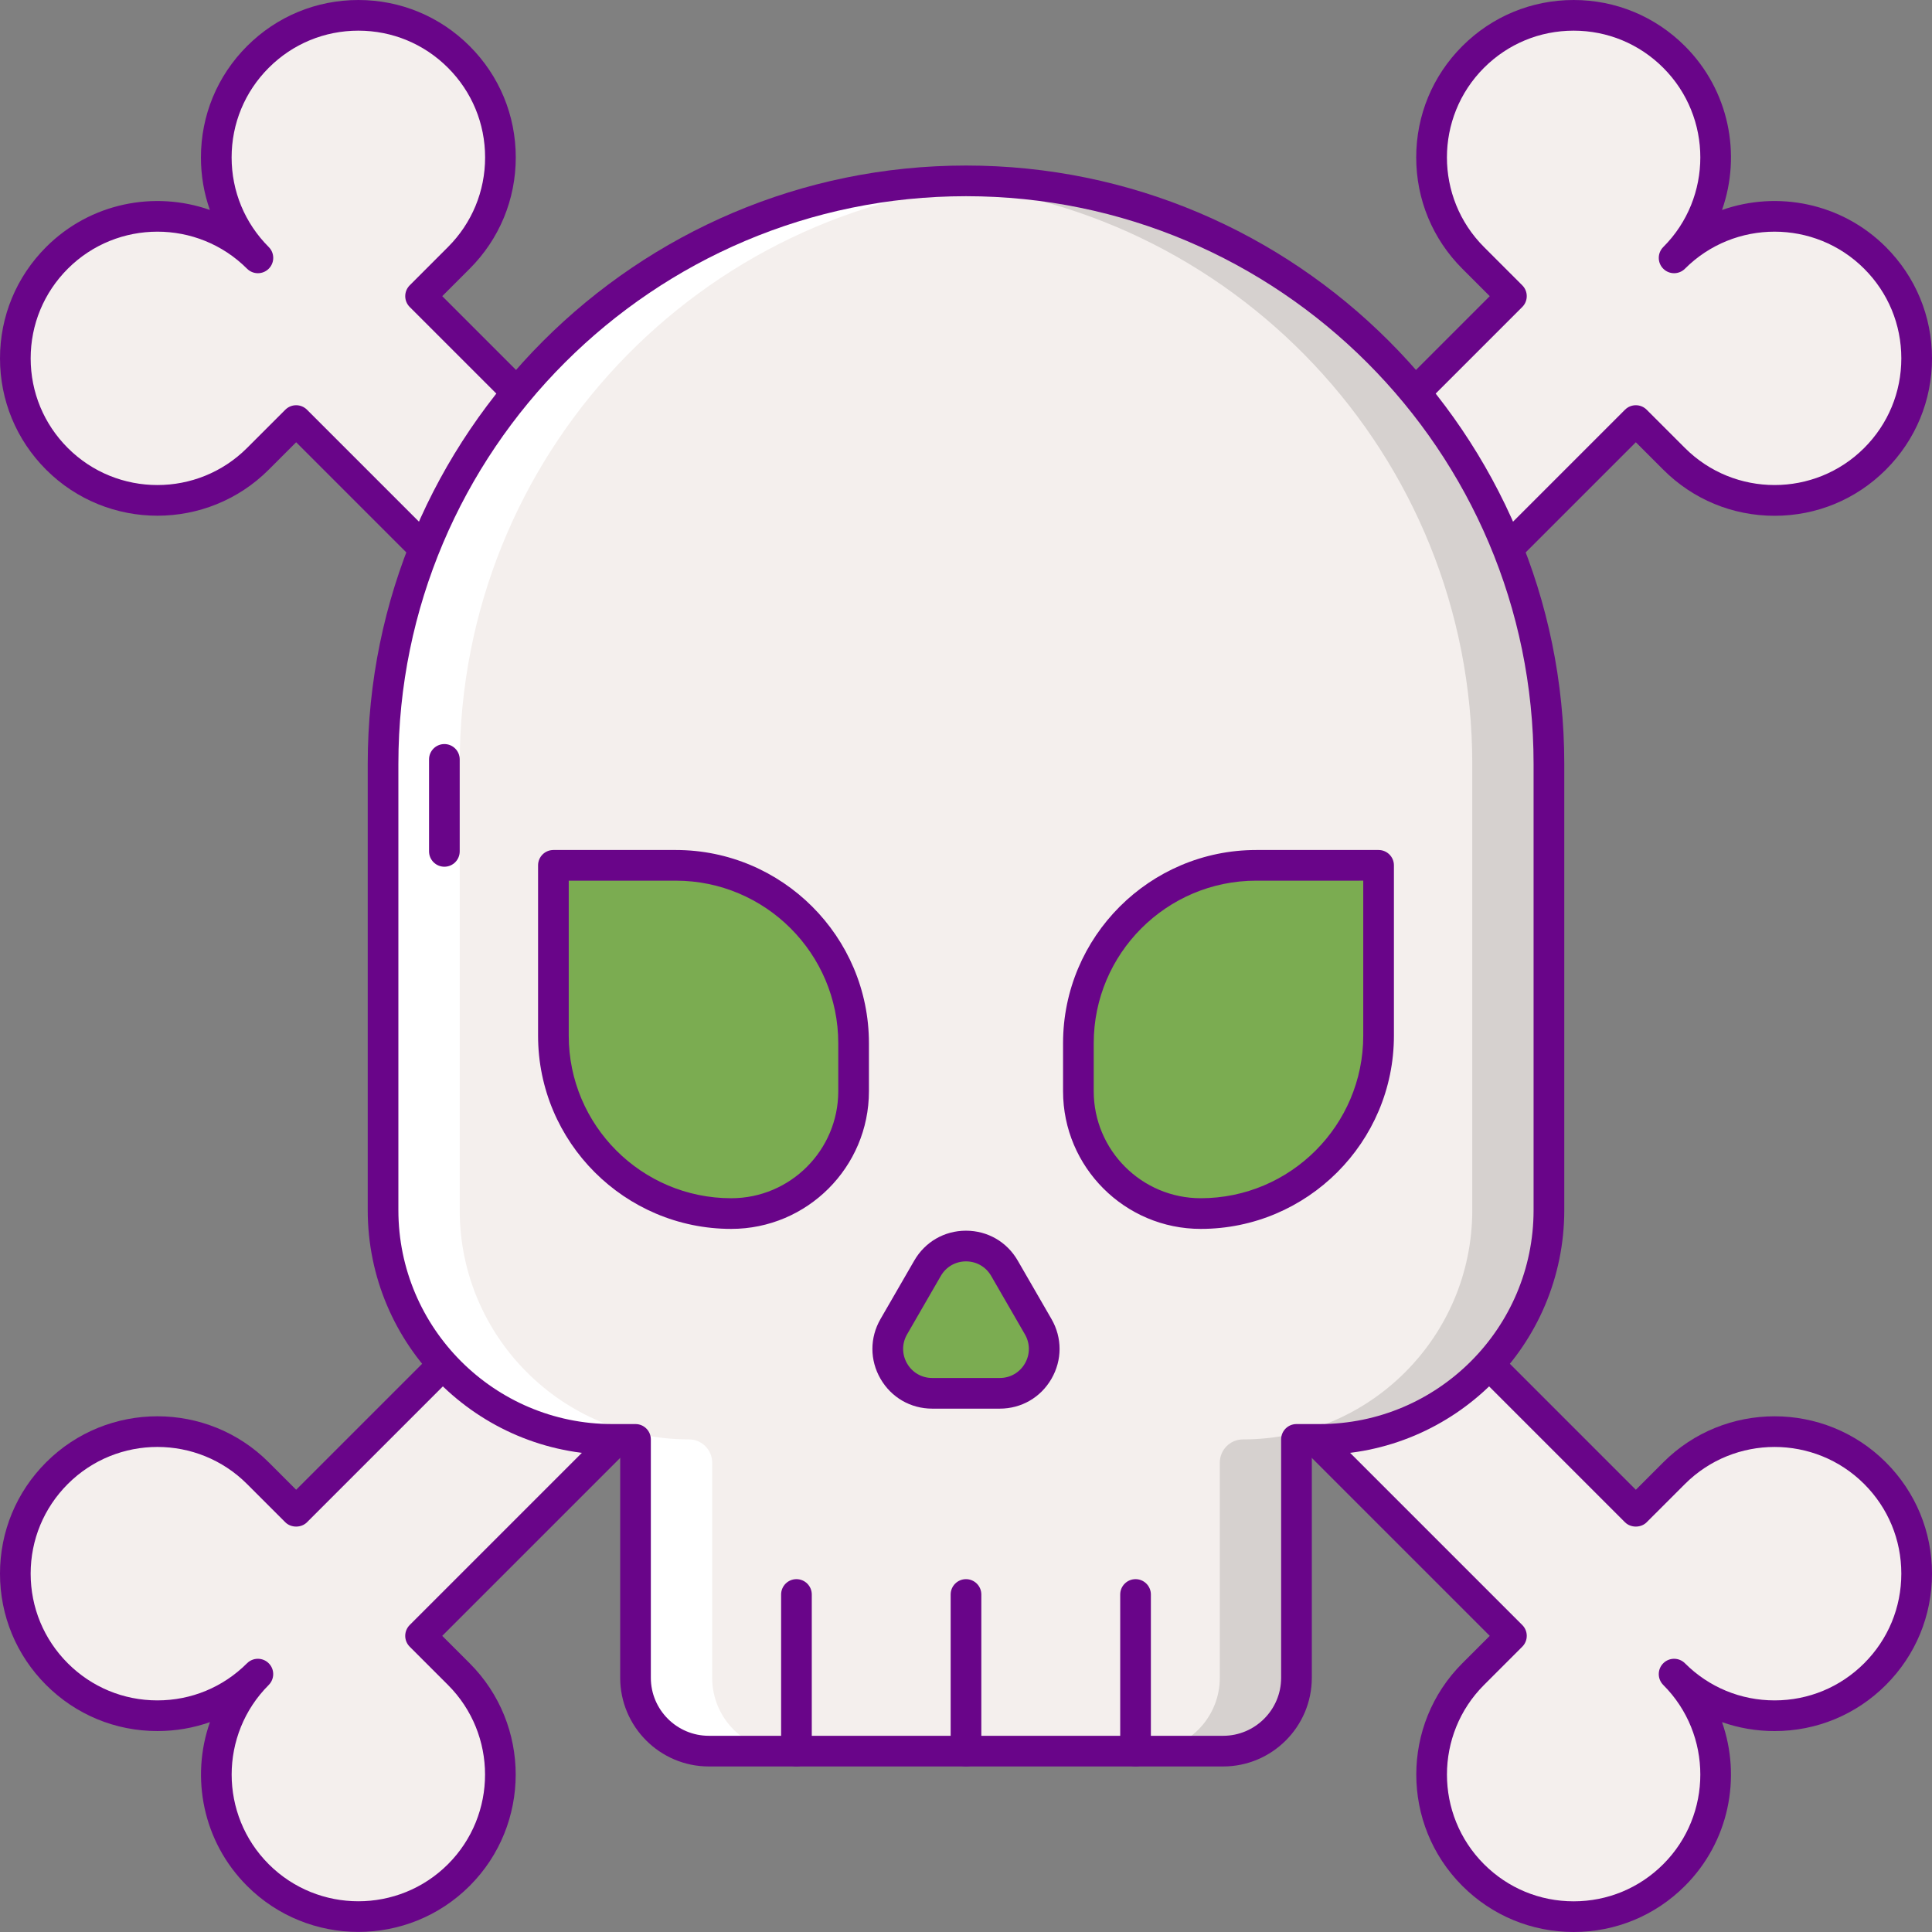 <svg height="504pt" viewBox="0 0 504.002 504" width="504pt" xmlns="http://www.w3.org/2000/svg"><rect x="0" y="0" width="504.002" height="504" fill="#808080" stroke="none"/><path d="m436.727 119.691c14.477 14.477 37.945 14.477 52.418 0 14.477-14.473 14.473-37.941-.004-52.418-14.477-14.473-37.941-14.473-52.414 0 14.477-14.473 14.473-37.941-.004-52.418-14.473-14.473-37.941-14.473-52.418 0-14.477 14.477-14.477 37.945 0 52.418l9.984 9.98-317.031 317.035-9.984-9.98c-14.473-14.477-37.945-14.477-52.418 0-14.477 14.473-14.477 37.941 0 52.418 14.477 14.473 37.945 14.473 52.418 0-14.473 14.473-14.477 37.941 0 52.418 14.477 14.473 37.945 14.473 52.418 0 14.473-14.477 14.473-37.945 0-52.418l-9.98-9.984 317.031-317.031zm0 0" fill="#f4efed"/><path d="m93.484 503.98c-10.516 0-21.031-4-29.039-12.008-11.531-11.535-14.758-28.277-9.676-42.723-4.344 1.535-8.961 2.332-13.703 2.332-10.969 0-21.281-4.27-29.039-12.027-7.754-7.758-12.027-18.07-12.027-29.039 0-10.965 4.273-21.281 12.027-29.035 16.012-16.016 42.066-16.016 58.078 0l7.152 7.152 311.375-311.375-7.156-7.156c-7.754-7.754-12.027-18.066-12.027-29.035 0-10.973 4.273-21.285 12.027-29.039 7.758-7.758 18.07-12.027 29.039-12.027s21.281 4.273 29.039 12.031c11.543 11.543 14.762 28.297 9.668 42.75 14.449-5.094 31.211-1.875 42.75 9.668 7.754 7.754 12.027 18.066 12.031 29.039 0 10.965-4.273 21.281-12.031 29.035-7.754 7.758-18.066 12.031-29.035 12.031-10.973 0-21.285-4.273-29.039-12.031l-7.156-7.152-311.375 311.375 7.156 7.152c16.008 16.008 16.008 42.062 0 58.074-8.008 8.008-18.523 12.008-29.039 12.008zm-23.379-64.426c-12.895 12.891-12.895 33.871 0 46.762 12.891 12.891 33.867 12.895 46.762 0 12.891-12.895 12.891-33.871 0-46.762l-9.984-9.98c-.75-.75-1.172-1.77-1.172-2.828 0-1.062.422-2.078 1.172-2.828l317.031-317.035c1.562-1.562 4.098-1.562 5.656 0l9.984 9.98c12.895 12.891 33.867 12.891 46.762 0 6.242-6.242 9.684-14.547 9.684-23.379s-3.441-17.133-9.688-23.379c-12.891-12.891-33.867-12.891-46.758-.004-1.562 1.562-4.094 1.562-5.656 0-.781-.781-1.172-1.801-1.172-2.828 0-1.023.391-2.043 1.172-2.828 12.891-12.887 12.891-33.867-.004-46.758-6.246-6.246-14.547-9.688-23.379-9.688s-17.133 3.441-23.379 9.684c-12.895 12.895-12.895 33.871 0 46.762l9.98 9.984c1.562 1.562 1.562 4.094 0 5.656l-317.031 317.031c-1.5 1.5-4.156 1.5-5.656 0l-9.984-9.98c-12.895-12.891-33.871-12.895-46.762 0-6.242 6.246-9.684 14.547-9.684 23.379s3.441 17.137 9.684 23.383c6.246 6.246 14.547 9.684 23.379 9.684s17.137-3.438 23.383-9.684c1.562-1.562 4.094-1.562 5.656 0 .781.781 1.172 1.801 1.172 2.828 0 1.023-.391 2.047-1.168 2.828zm0 0" fill="#690589"/><path d="m67.273 119.691c-14.473 14.477-37.945 14.477-52.418 0-14.477-14.473-14.473-37.941 0-52.414 14.473-14.473 37.945-14.477 52.418-.004-14.473-14.473-14.473-37.941.004-52.418 14.477-14.473 37.941-14.473 52.414 0 14.473 14.477 14.473 37.945 0 52.418l-9.98 9.984 317.031 317.031 9.98-9.98c14.477-14.477 37.945-14.477 52.418 0 14.477 14.473 14.477 37.941 0 52.418-14.477 14.473-37.941 14.473-52.418 0 14.477 14.473 14.477 37.941 0 52.418-14.477 14.473-37.941 14.473-52.418 0-14.473-14.477-14.473-37.945 0-52.418l9.984-9.984-317.031-317.031zm0 0" fill="#f4efed"/><path d="m410.516 504c-10.969 0-21.281-4.27-29.039-12.027-16.012-16.012-16.012-42.066 0-58.074l7.156-7.152-311.375-311.379-7.156 7.156c-16.008 16.012-42.062 16.012-58.074 0-7.754-7.758-12.027-18.07-12.027-29.039s4.273-21.281 12.027-29.039c11.531-11.531 28.273-14.754 42.719-9.68-1.531-4.34-2.332-8.957-2.328-13.703 0-10.965 4.273-21.281 12.027-29.035 7.758-7.754 18.07-12.027 29.039-12.027s21.281 4.273 29.035 12.027c7.758 7.758 12.027 18.07 12.027 29.039s-4.27 21.281-12.027 29.039l-7.152 7.152 311.375 311.379 7.152-7.156c16.012-16.012 42.066-16.012 58.078 0 7.754 7.758 12.027 18.07 12.027 29.039s-4.273 21.281-12.027 29.039c-7.758 7.758-18.07 12.027-29.039 12.027-4.742 0-9.363-.797-13.707-2.332 5.082 14.449 1.855 31.191-9.676 42.723-7.754 7.754-18.066 12.023-29.035 12.023zm-333.258-398.289c1.059 0 2.078.422 2.828 1.172l317.031 317.035c.75.75 1.172 1.766 1.172 2.828 0 1.059-.422 2.078-1.172 2.828l-9.98 9.98c-12.891 12.891-12.891 33.867 0 46.762 6.246 6.246 14.547 9.684 23.379 9.684s17.133-3.438 23.379-9.684c12.891-12.891 12.891-33.871 0-46.762-.781-.785-1.172-1.805-1.172-2.828 0-1.027.391-2.047 1.172-2.828 1.562-1.562 4.094-1.562 5.656 0 6.246 6.246 14.551 9.684 23.383 9.684 8.832 0 17.133-3.438 23.379-9.684 6.246-6.246 9.684-14.551 9.684-23.383s-3.438-17.133-9.684-23.379c-12.891-12.887-33.871-12.891-46.762 0l-9.984 9.98c-1.5 1.5-4.156 1.5-5.656 0l-317.027-317.031c-1.562-1.562-1.562-4.094 0-5.656l9.98-9.984c6.246-6.246 9.684-14.547 9.684-23.379 0-8.832-3.438-17.133-9.684-23.379-6.242-6.246-14.547-9.688-23.379-9.688s-17.137 3.441-23.379 9.688c-6.246 6.246-9.684 14.547-9.684 23.379 0 8.832 3.438 17.133 9.684 23.379.781.781 1.172 1.805 1.172 2.828 0 1.023-.391 2.047-1.172 2.828-1.562 1.562-4.094 1.562-5.656 0-12.895-12.891-33.871-12.883-46.762 0-6.246 6.25-9.688 14.551-9.688 23.383s3.438 17.133 9.684 23.379c12.891 12.895 33.871 12.891 46.762 0l9.984-9.98c.75-.75 1.766-1.172 2.828-1.172zm-9.984 13.984h.02zm0 0" fill="#690589"/><path d="m252 47.184c-83.988 0-152.074 68.086-152.074 152.074v116.438c0 33.027 26.773 59.801 59.801 59.801h6.059v62.188c0 10.57 8.566 19.137 19.137 19.137h134.156c10.57 0 19.137-8.566 19.137-19.137v-62.188h6.062c33.023 0 59.797-26.77 59.797-59.801v-116.438c-.004-83.988-68.086-152.074-152.074-152.074zm0 0" fill="#f4efed"/><path d="m252 47.184c-3.363 0-6.691.148-10 .367 79.32 5.152 142.07 71.082 142.07 151.707v116.438c0 33.027-26.773 59.801-59.797 59.801-3.348 0-6.062 2.715-6.062 6.062v56.125c0 10.57-8.566 19.137-19.133 19.137h20c10.566 0 19.133-8.566 19.133-19.137v-62.188h6.062c33.027 0 59.797-26.773 59.797-59.801v-116.438c0-83.988-68.082-152.074-152.07-152.074zm0 0" fill="#d6d1cf"/><path d="m252 47.184c3.363 0 6.691.148 10 .367-79.32 5.152-142.074 71.082-142.074 151.707v116.438c0 33.027 26.773 59.801 59.801 59.801 3.344 0 6.059 2.715 6.059 6.062v56.125c0 10.57 8.566 19.137 19.137 19.137h-20c-10.57 0-19.137-8.566-19.137-19.137v-62.188h-6.059c-33.027 0-59.801-26.773-59.801-59.801v-116.438c0-83.988 68.086-152.074 152.074-152.074zm0 0" fill="#fff"/><path d="m190.762 316.582c-25.625 0-46.395-20.77-46.395-46.395v-44.445h31.914c25.625 0 46.398 20.77 46.398 46.395v12.531c0 17.625-14.289 31.914-31.918 31.914zm0 0" fill="#7bac51"/><path d="m313.238 316.582c25.625 0 46.395-20.77 46.395-46.395v-44.445h-31.914c-25.625 0-46.398 20.77-46.398 46.395v12.531c0 17.625 14.289 31.914 31.918 31.914zm0 0" fill="#7bac51"/><path d="m252 363.473h-8.809c-8.914 0-14.488-9.648-10.031-17.371l4.406-7.629 4.402-7.629c4.461-7.719 15.602-7.719 20.062 0l4.402 7.629 4.406 7.629c4.457 7.719-1.117 17.371-10.031 17.371zm0 0" fill="#7bac51"/><g fill="#690589"><path d="m319.078 460.816h-134.156c-12.758 0-23.133-10.375-23.133-23.133v-58.188h-2.062c-35.18 0-63.797-28.621-63.797-63.801v-116.438c0-86.059 70.012-156.074 156.074-156.074 86.059 0 156.07 70.016 156.07 156.074v116.438c0 35.184-28.621 63.801-63.797 63.801h-2.062v58.188c-.004 12.758-10.379 23.133-23.137 23.133zm-67.078-409.633c-81.648 0-148.074 66.426-148.074 148.074v116.438c0 30.77 25.031 55.801 55.797 55.801h6.062c2.207 0 4 1.789 4 4v62.188c0 8.344 6.789 15.133 15.133 15.133h134.16c8.344 0 15.133-6.789 15.133-15.133v-62.188c0-2.211 1.793-4 4-4h6.059c30.77 0 55.797-25.031 55.797-55.801v-116.438c.004-81.648-66.422-148.074-148.066-148.074zm0 0"/><path d="m115.926 226.102c-2.207 0-4-1.793-4-4v-24c0-2.207 1.793-4 4-4s4 1.793 4 4v24c0 2.207-1.789 4-4 4zm0 0"/><path d="m190.762 320.582c-27.789 0-50.395-22.605-50.395-50.395v-44.449c0-2.207 1.789-4 4-4h31.914c27.789 0 50.398 22.609 50.398 50.398v12.531c0 19.805-16.113 35.914-35.918 35.914zm-42.395-90.844v40.449c0 23.375 19.016 42.395 42.395 42.395 15.391 0 27.918-12.523 27.918-27.914v-12.531c0-23.379-19.02-42.398-42.398-42.398zm0 0"/><path d="m313.238 320.582c-19.805 0-35.918-16.109-35.918-35.914v-12.531c0-27.793 22.609-50.398 50.395-50.398h31.918c2.207 0 4 1.793 4 4v44.449c0 27.789-22.605 50.395-50.395 50.395zm14.477-90.844c-23.375 0-42.395 19.02-42.395 42.398v12.531c0 15.391 12.523 27.914 27.918 27.914 23.375 0 42.395-19.02 42.395-42.395v-40.449zm0 0"/><path d="m207.77 460.816c-2.211 0-4-1.793-4-4v-40.863c0-2.207 1.789-4 4-4 2.207 0 4 1.793 4 4v40.863c0 2.211-1.793 4-4 4zm0 0"/><path d="m252 460.816c-2.207 0-4-1.793-4-4v-40.863c0-2.207 1.793-4 4-4s4 1.793 4 4v40.863c0 2.211-1.793 4-4 4zm0 0"/><path d="m296.23 460.816c-2.207 0-4-1.793-4-4v-40.863c0-2.207 1.793-4 4-4 2.211 0 4 1.793 4 4v40.863c0 2.211-1.789 4-4 4zm0 0"/><path d="m260.809 367.473h-17.617c-5.633 0-10.676-2.91-13.496-7.793-2.816-4.875-2.816-10.703 0-15.582l8.809-15.254c2.816-4.879 7.859-7.793 13.492-7.793 5.637 0 10.68 2.914 13.496 7.793l8.809 15.254c2.816 4.879 2.812 10.707-.004 15.582-2.816 4.879-7.855 7.793-13.488 7.793zm-8.809-38.418c-2.742 0-5.195 1.418-6.566 3.789l-8.809 15.258c-1.367 2.375-1.367 5.207 0 7.582 1.371 2.375 3.828 3.793 6.566 3.793h17.617c2.742 0 5.195-1.418 6.566-3.793 1.367-2.375 1.371-5.207 0-7.582l-8.809-15.258c-1.371-2.371-3.828-3.789-6.566-3.789zm0 0"/></g></svg>